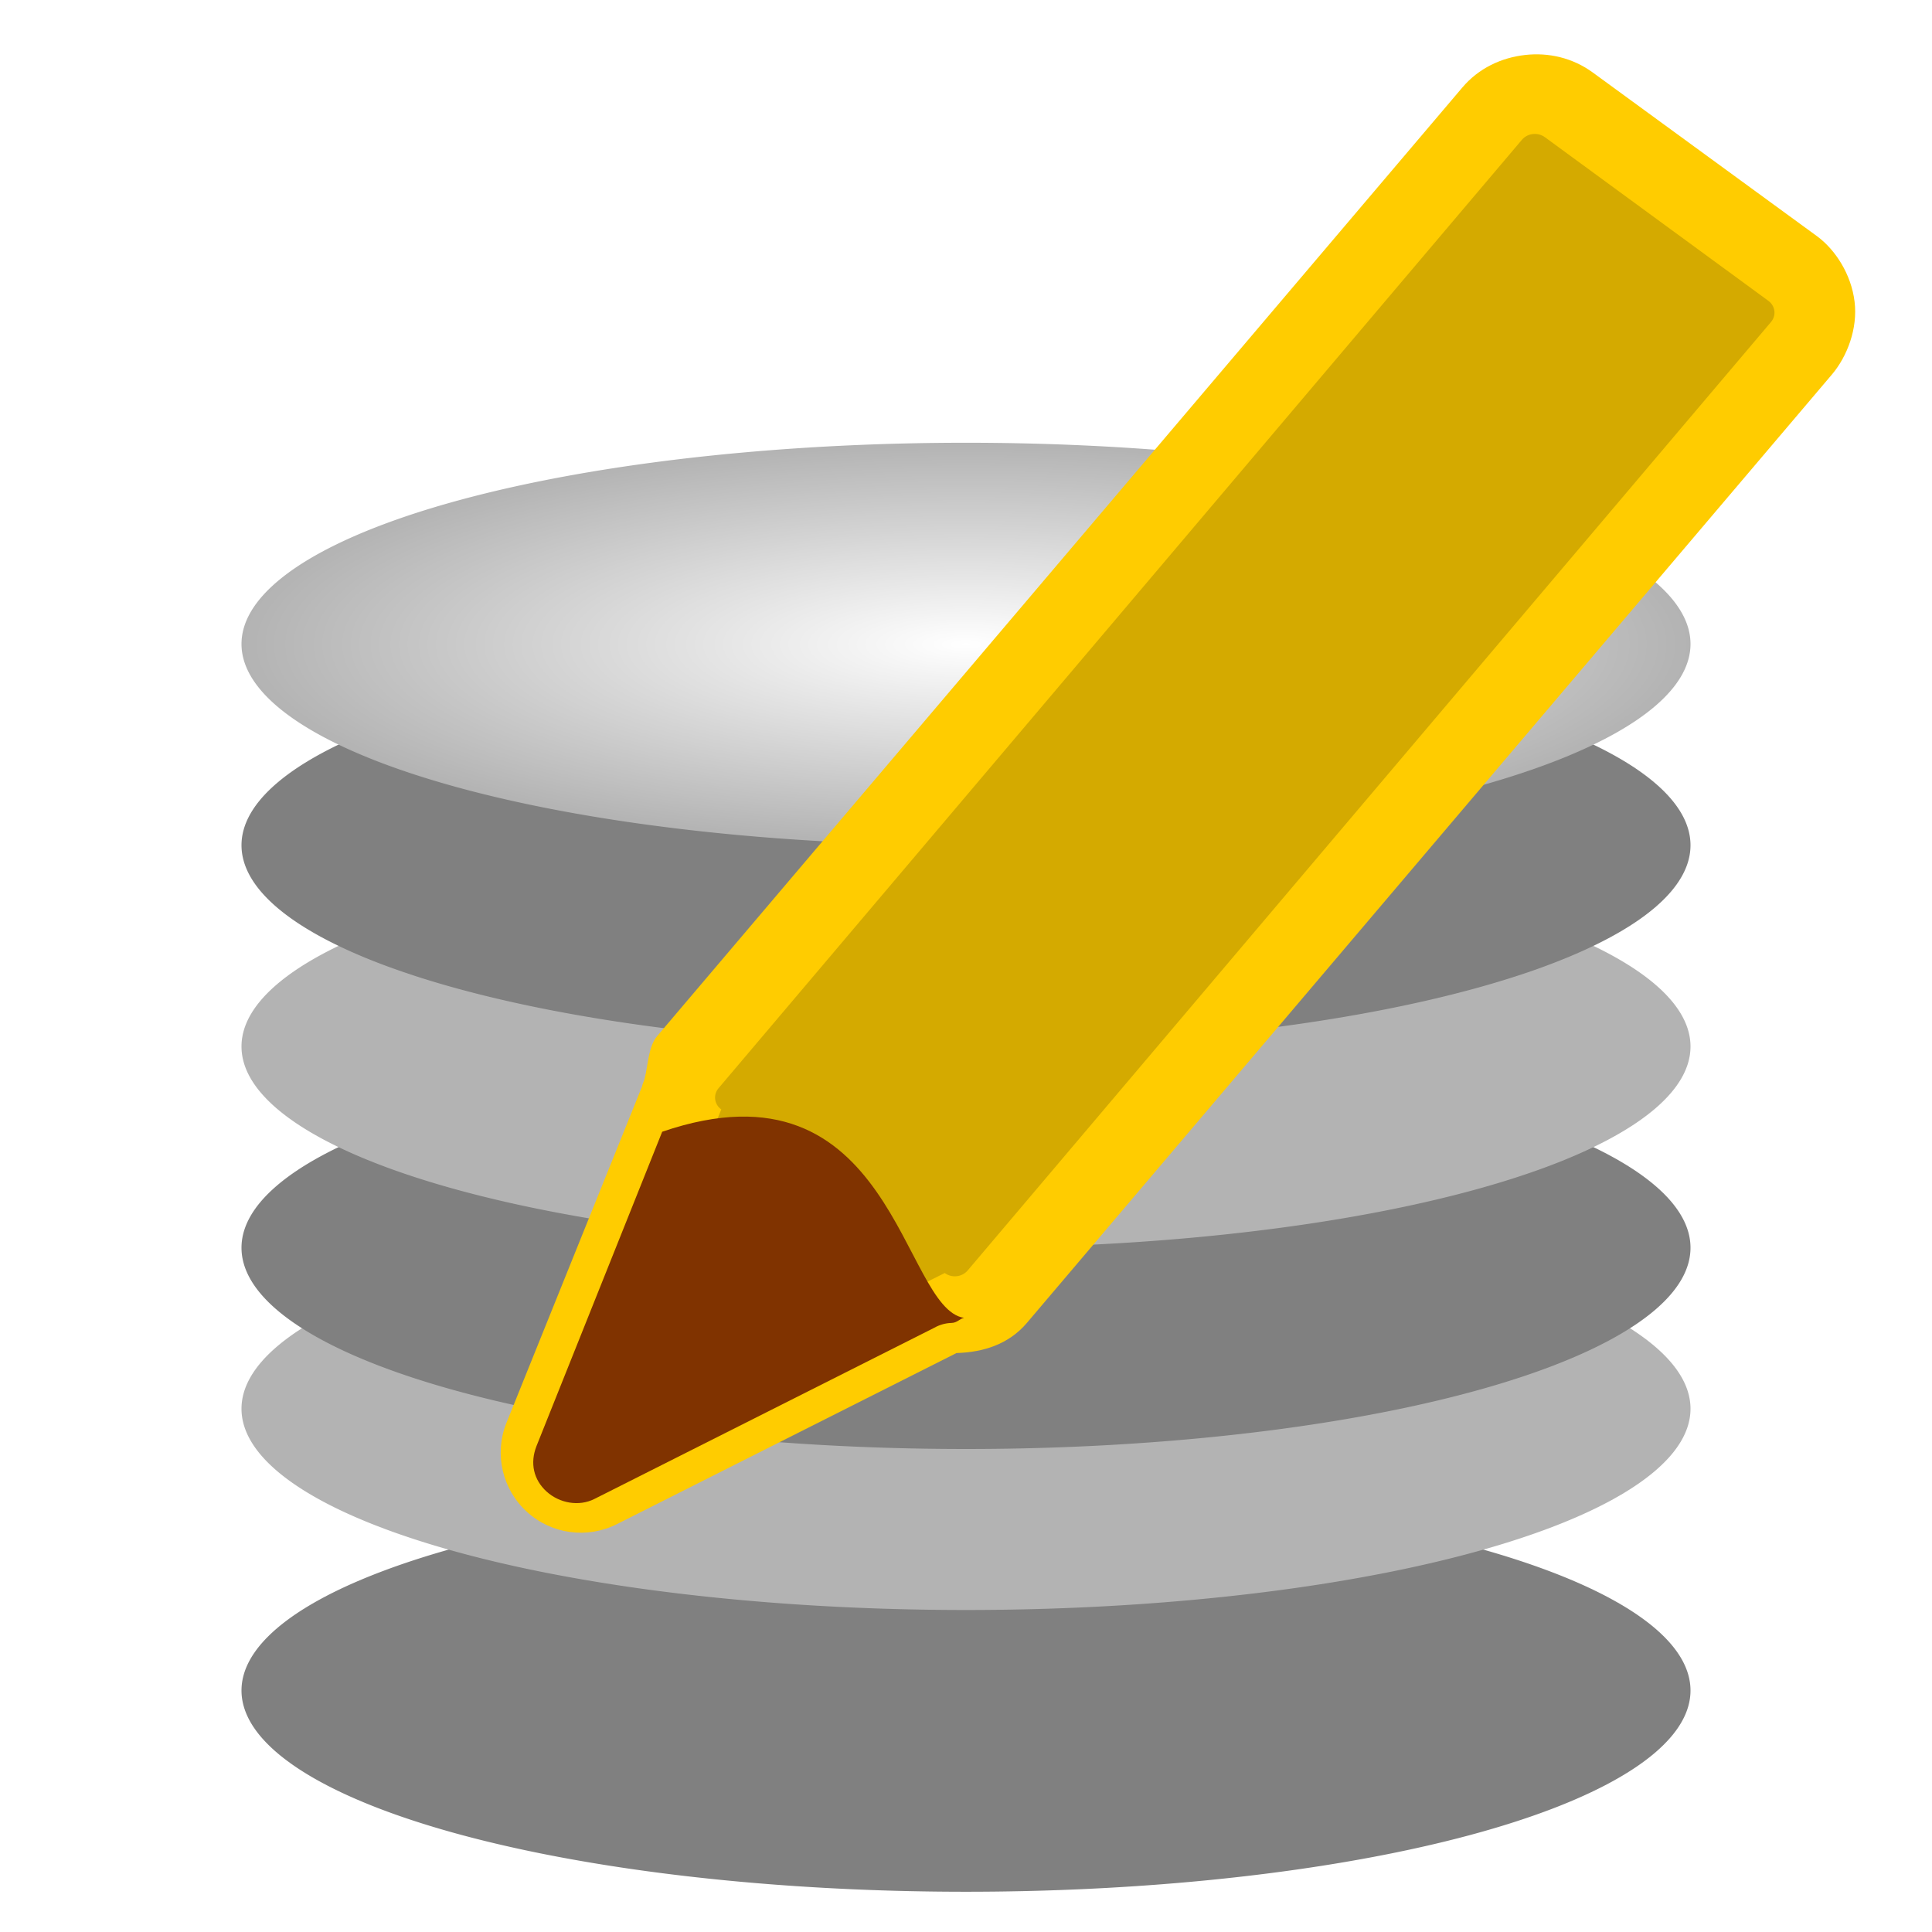 <?xml version="1.0" encoding="UTF-8" standalone="no"?>
<!-- Created with Inkscape (http://www.inkscape.org/) -->
<svg
   xmlns:dc="http://purl.org/dc/elements/1.1/"
   xmlns:cc="http://creativecommons.org/ns#"
   xmlns:rdf="http://www.w3.org/1999/02/22-rdf-syntax-ns#"
   xmlns:svg="http://www.w3.org/2000/svg"
   xmlns="http://www.w3.org/2000/svg"
   xmlns:xlink="http://www.w3.org/1999/xlink"
   xmlns:sodipodi="http://sodipodi.sourceforge.net/DTD/sodipodi-0.dtd"
   xmlns:inkscape="http://www.inkscape.org/namespaces/inkscape"
   width="24"
   height="24"
   id="svg3310"
   sodipodi:version="0.32"
   inkscape:version="0.46"
   version="1.0"
   sodipodi:docname="edit_selected_difference.svg"
   inkscape:output_extension="org.inkscape.output.svg.inkscape"
   inkscape:export-filename="C:\Projects\TEMP\edit_selected_difference16x16.png"
   inkscape:export-xdpi="60"
   inkscape:export-ydpi="60">
  <defs
     id="defs3312">
    <linearGradient
       inkscape:collect="always"
       id="linearGradient4027">
      <stop
         style="stop-color:#ffffff;stop-opacity:1;"
         offset="0"
         id="stop4029" />
      <stop
         style="stop-color:#ffffff;stop-opacity:0;"
         offset="1"
         id="stop4031" />
    </linearGradient>
    <linearGradient
       id="linearGradient3887">
      <stop
         style="stop-color:#f1c71a;stop-opacity:1;"
         offset="0"
         id="stop3889" />
      <stop
         style="stop-color:#e5aa26;stop-opacity:1;"
         offset="1"
         id="stop3891" />
    </linearGradient>
    <linearGradient
       id="linearGradient3877">
      <stop
         style="stop-color:#f6c80b;stop-opacity:1;"
         offset="0"
         id="stop3879" />
      <stop
         style="stop-color:#ffffff;stop-opacity:1;"
         offset="1"
         id="stop3881" />
    </linearGradient>
    <linearGradient
       inkscape:collect="always"
       id="linearGradient3861">
      <stop
         style="stop-color:#d4aa00;stop-opacity:1;"
         offset="0"
         id="stop3863" />
      <stop
         style="stop-color:#d4aa00;stop-opacity:0;"
         offset="1"
         id="stop3865" />
    </linearGradient>
    <inkscape:perspective
       sodipodi:type="inkscape:persp3d"
       inkscape:vp_x="0 : 526.18109 : 1"
       inkscape:vp_y="0 : 1000 : 0"
       inkscape:vp_z="744.09448 : 526.18109 : 1"
       inkscape:persp3d-origin="372.04724 : 350.78739 : 1"
       id="perspective3318" />
    <linearGradient
       inkscape:collect="always"
       xlink:href="#linearGradient3861"
       id="linearGradient3867"
       x1="11"
       y1="16"
       x2="32"
       y2="27"
       gradientUnits="userSpaceOnUse" />
    <filter
       inkscape:collect="always"
       id="filter4207"
       x="-0.101"
       width="1.202"
       y="-0.364"
       height="1.728">
      <feGaussianBlur
         inkscape:collect="always"
         stdDeviation="0.758"
         id="feGaussianBlur4209" />
    </filter>
    <radialGradient
       inkscape:collect="always"
       xlink:href="#linearGradient4027"
       id="radialGradient4221"
       cx="12"
       cy="20.5"
       fx="12"
       fy="20.5"
       r="9"
       gradientTransform="matrix(1,0,0,0.278,0,14.806)"
       gradientUnits="userSpaceOnUse" />
  </defs>
  <sodipodi:namedview
     id="base"
     pagecolor="#ffffff"
     bordercolor="#666666"
     borderopacity="1.0"
     gridtolerance="10000"
     guidetolerance="10"
     objecttolerance="10"
     inkscape:pageopacity="0.0"
     inkscape:pageshadow="2"
     inkscape:zoom="12.065009"
     inkscape:cx="5.614466"
     inkscape:cy="16.694175"
     inkscape:document-units="px"
     inkscape:current-layer="layer1"
     showgrid="true"
     inkscape:window-width="1680"
     inkscape:window-height="1024"
     inkscape:window-x="-4"
     inkscape:window-y="164"
     showguides="true"
     inkscape:guide-bbox="true">
    <inkscape:grid
       type="xygrid"
       id="grid3320"
       visible="true"
       enabled="true" />
    <sodipodi:guide
       orientation="1,0"
       position="-11.136,16.586"
       id="guide4003" />
  </sodipodi:namedview>
  <g
     inkscape:label="Layer 1"
     inkscape:groupmode="layer"
     id="layer1">
    <path
       sodipodi:type="arc"
       style="opacity:1;fill:#808080;fill-opacity:1;stroke:none;stroke-width:0.3;stroke-miterlimit:4;stroke-dasharray:none;stroke-opacity:1;filter:url(#filter4207)"
       id="path4100"
       sodipodi:cx="12"
       sodipodi:cy="20.5"
       sodipodi:rx="9"
       sodipodi:ry="2.5"
       d="M 21,20.5 A 9,2.5 0 1 1 3,20.5 A 9,2.5 0 1 1 21,20.5 z"
       transform="translate(0,0.5)" />
    <path
       d="M 21,20.5 A 9,2.5 0 1 1 3,20.5 A 9,2.5 0 1 1 21,20.5 z"
       sodipodi:ry="2.5"
       sodipodi:rx="9"
       sodipodi:cy="20.5"
       sodipodi:cx="12"
       id="path4102"
       style="opacity:1;fill:#b3b3b3;fill-opacity:1;stroke:none;stroke-width:0.3;stroke-miterlimit:4;stroke-dasharray:none;stroke-opacity:1"
       sodipodi:type="arc"
       transform="translate(0,-3)" />
    <path
       d="M 21,20.5 A 9,2.5 0 1 1 3,20.5 A 9,2.5 0 1 1 21,20.5 z"
       sodipodi:ry="2.5"
       sodipodi:rx="9"
       sodipodi:cy="20.5"
       sodipodi:cx="12"
       id="path4104"
       style="opacity:1;fill:#808080;fill-opacity:1;stroke:none;stroke-width:0.3;stroke-miterlimit:4;stroke-dasharray:none;stroke-opacity:1"
       sodipodi:type="arc"
       transform="translate(0,-5)" />
    <path
       transform="translate(0,-7.5)"
       sodipodi:type="arc"
       style="opacity:1;fill:#b3b3b3;fill-opacity:1;stroke:none;stroke-width:0.3;stroke-miterlimit:4;stroke-dasharray:none;stroke-opacity:1"
       id="path4106"
       sodipodi:cx="12"
       sodipodi:cy="20.5"
       sodipodi:rx="9"
       sodipodi:ry="2.5"
       d="M 21,20.5 A 9,2.5 0 1 1 3,20.5 A 9,2.5 0 1 1 21,20.5 z" />
    <path
       transform="translate(0,-10)"
       sodipodi:type="arc"
       style="opacity:1;fill:#808080;fill-opacity:1;stroke:none;stroke-width:0.3;stroke-miterlimit:4;stroke-dasharray:none;stroke-opacity:1"
       id="path4108"
       sodipodi:cx="12"
       sodipodi:cy="20.5"
       sodipodi:rx="9"
       sodipodi:ry="2.5"
       d="M 21,20.5 A 9,2.5 0 1 1 3,20.5 A 9,2.5 0 1 1 21,20.5 z" />
    <path
       d="M 21,20.5 A 9,2.5 0 1 1 3,20.5 A 9,2.5 0 1 1 21,20.5 z"
       sodipodi:ry="2.5"
       sodipodi:rx="9"
       sodipodi:cy="20.5"
       sodipodi:cx="12"
       id="path4110"
       style="opacity:1;fill:#b3b3b3;fill-opacity:1;stroke:none;stroke-width:0.3;stroke-miterlimit:4;stroke-dasharray:none;stroke-opacity:1"
       sodipodi:type="arc"
       transform="translate(0,-12.5)" />
    <path
       transform="translate(0,-12.5)"
       sodipodi:type="arc"
       style="opacity:1;fill:url(#radialGradient4221);fill-opacity:1.0;stroke:none;stroke-width:0.3;stroke-miterlimit:4;stroke-dasharray:none;stroke-opacity:1"
       id="path4213"
       sodipodi:cx="12"
       sodipodi:cy="20.5"
       sodipodi:rx="9"
       sodipodi:ry="2.5"
       d="M 21,20.5 A 9,2.5 0 1 1 3,20.5 A 9,2.5 0 1 1 21,20.5 z" />
    <path
       sodipodi:type="inkscape:offset"
       inkscape:radius="0.99461174"
       inkscape:original="M 21.96875 -20.34375 C 21.880762 -20.40817 21.756792 -20.394304 21.6875 -20.3125 L 11.6875 -8.53125 C 11.618209 -8.449445 11.630762 -8.3456709 11.71875 -8.28125 L 10 -4 L 14.5 -6.25 C 14.587989 -6.18558 14.71196 -6.1994461 14.78125 -6.28125 L 24.78125 -18.0625 C 24.850542 -18.144305 24.837988 -18.248079 24.75 -18.3125 L 21.96875 -20.34375 z "
       style="fill:#ffcc00;fill-opacity:1;stroke:none;stroke-width:0.3;stroke-miterlimit:4;stroke-opacity:1"
       id="path4292"
       d="M 21.719,-21.375 C 21.426,-21.342 21.143,-21.212 20.938,-20.969 L 10.938,-9.188 C 10.828,-9.058 10.828,-8.842 10.781,-8.656 C 10.773,-8.623 10.755,-8.596 10.75,-8.562 L 9.062,-4.375 C 8.912,-3.991 9.015,-3.554 9.32,-3.277 C 9.625,-2.999 10.069,-2.939 10.438,-3.125 L 14.656,-5.25 C 14.984,-5.26 15.302,-5.355 15.531,-5.625 L 25.531,-17.406 C 25.719,-17.628 25.854,-17.976 25.812,-18.312 C 25.771,-18.649 25.575,-18.956 25.344,-19.125 L 22.562,-21.156 C 22.311,-21.34 22.011,-21.408 21.719,-21.375 z"
       transform="translate(-2.774,22.058)" />
    <path
       style="fill:#d4aa00;fill-opacity:1;stroke:none;stroke-width:0.3;stroke-miterlimit:4;stroke-opacity:1"
       d="M 8.926,13.518 L 18.907,1.735 C 18.976,1.654 19.103,1.64 19.191,1.704 L 21.966,3.736 C 22.054,3.8 22.069,3.918 22,4 L 12.02,15.783 C 11.95,15.865 11.824,15.879 11.736,15.814 L 7.226,18.058 L 8.96,13.782 C 8.872,13.718 8.857,13.6 8.926,13.518 z"
       id="rect4287"
       sodipodi:nodetypes="cccccccccc" />
    <path
       transform="translate(-8.086,19.59)"
       style="fill:#803300;fill-opacity:1;fill-rule:evenodd;stroke:none;stroke-width:0.4;stroke-linecap:butt;stroke-linejoin:miter;stroke-miterlimit:4;stroke-opacity:1"
       d="M 16.312,-5.531 L 14.75,-1.625 C 14.668,-1.415 14.714,-1.209 14.875,-1.062 C 15.036,-0.916 15.278,-0.873 15.469,-0.969 L 19.688,-3.094 C 19.754,-3.132 19.829,-3.154 19.906,-3.156 C 19.978,-3.158 20.004,-3.207 20.062,-3.219 C 19.285,-3.335 19.187,-6.514 16.312,-5.531 z"
       id="path4303"
       sodipodi:nodetypes="ccsccscc" />
  </g>
</svg>
